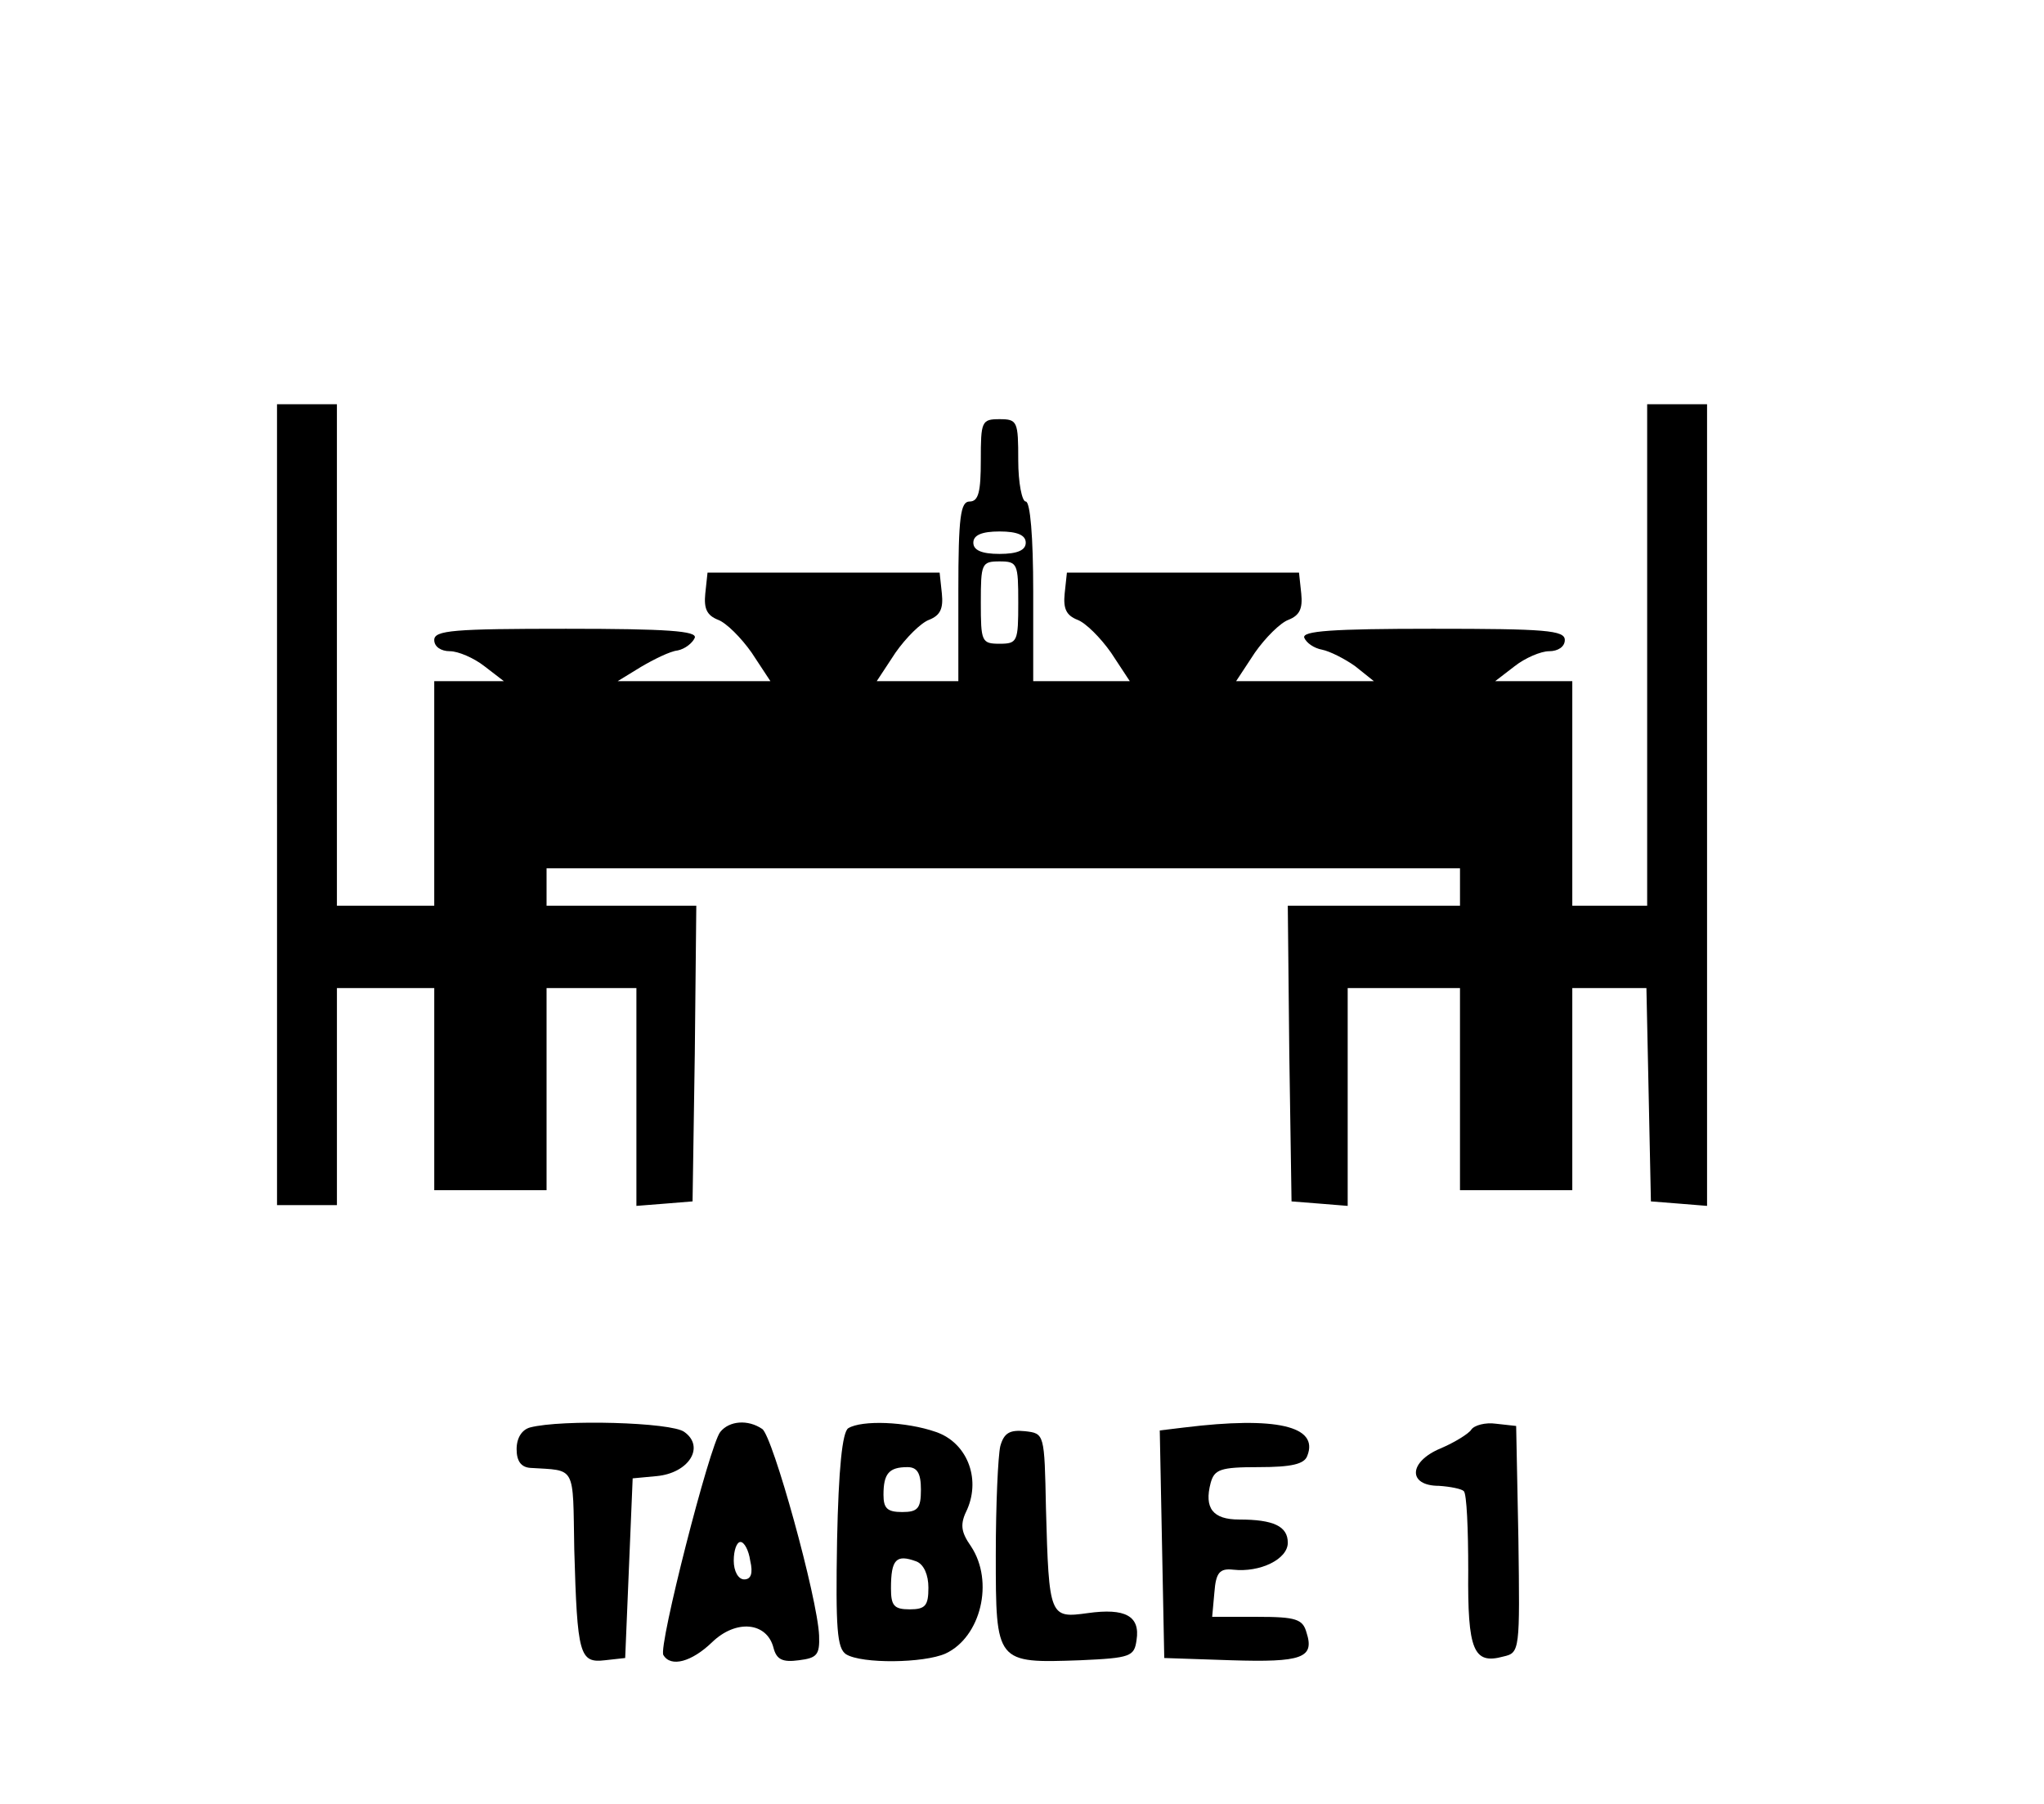 <?xml version="1.0" standalone="no"?>
<!DOCTYPE svg PUBLIC "-//W3C//DTD SVG 20010904//EN"
 "http://www.w3.org/TR/2001/REC-SVG-20010904/DTD/svg10.dtd">
<svg version="1.0" xmlns="http://www.w3.org/2000/svg"
 width="273pt" height="241pt" viewBox="0 0 273 241"
 preserveAspectRatio="xMidYMid meet">

<g transform="translate(0,241) scale(0.1,-0.1)"
fill="#000000" stroke="none">
<path d="M370 1335 l0 -535 40 0 40 0 0 145 0 145 65 0 65 0 0 -135 0 -135 75
0 75 0 0 135 0 135 60 0 60 0 0 -146 0 -145 38 3 37 3 3 198 2 197 -100 0
-100 0 0 25 0 25 610 0 610 0 0 -25 0 -25 -115 0 -115 0 2 -197 3 -198 38 -3
37 -3 0 145 0 146 75 0 75 0 0 -135 0 -135 75 0 75 0 0 135 0 135 50 0 49 0 3
-142 3 -143 38 -3 37 -3 0 535 0 536 -40 0 -40 0 0 -335 0 -335 -50 0 -50 0 0
150 0 150 -51 0 -52 0 26 20 c14 11 35 20 46 20 12 0 21 6 21 15 0 13 -26 15
-176 15 -136 0 -175 -3 -172 -12 3 -7 13 -14 24 -16 10 -2 30 -12 44 -22 l25
-20 -92 0 -92 0 25 38 c14 20 34 40 45 44 15 6 19 15 17 35 l-3 28 -155 0
-155 0 -3 -28 c-2 -20 2 -29 17 -35 11 -4 31 -24 45 -44 l25 -38 -64 0 -65 0
0 120 c0 73 -4 120 -10 120 -5 0 -10 25 -10 55 0 52 -1 55 -25 55 -24 0 -25
-3 -25 -55 0 -42 -3 -55 -15 -55 -12 0 -15 -20 -15 -120 l0 -120 -55 0 -54 0
25 38 c14 20 34 40 45 44 15 6 19 15 17 35 l-3 28 -155 0 -155 0 -3 -28 c-2
-20 2 -29 17 -35 11 -4 31 -24 45 -44 l25 -38 -102 0 -102 0 31 19 c17 10 39
21 49 22 10 2 20 10 23 17 3 9 -36 12 -172 12 -150 0 -176 -2 -176 -15 0 -9 9
-15 21 -15 11 0 32 -9 46 -20 l26 -20 -47 0 -46 0 0 -150 0 -150 -65 0 -65 0
0 335 0 335 -40 0 -40 0 0 -535z m1000 350 c0 -10 -11 -15 -35 -15 -24 0 -35
5 -35 15 0 10 11 15 35 15 24 0 35 -5 35 -15z m-10 -80 c0 -52 -1 -55 -25 -55
-24 0 -25 3 -25 55 0 52 1 55 25 55 24 0 25 -3 25 -55z"/>
<path d="M708 503 c-11 -3 -18 -14 -18 -29 0 -16 6 -24 18 -25 62 -4 57 5 59
-109 4 -141 7 -152 41 -148 l27 3 5 120 5 120 32 3 c43 4 65 39 37 59 -17 13
-164 17 -206 6z"/>
<path d="M962 497 c-14 -17 -83 -287 -76 -298 10 -17 38 -9 65 17 32 31 73 27
82 -7 4 -16 12 -20 34 -17 24 3 28 7 27 33 -2 50 -62 267 -76 276 -19 13 -44
11 -56 -4z m40 -172 c4 -17 1 -25 -8 -25 -8 0 -14 11 -14 25 0 14 4 25 9 25 5
0 11 -11 13 -25z"/>
<path d="M1133 502 c-8 -5 -13 -54 -15 -150 -2 -118 0 -144 12 -152 21 -13
104 -12 133 1 47 22 65 96 34 143 -14 20 -15 30 -5 50 18 42 -1 89 -42 103
-40 14 -99 16 -117 5z m97 -82 c0 -25 -4 -30 -25 -30 -20 0 -25 5 -25 23 0 28
7 37 32 37 13 0 18 -8 18 -30z m-6 -96 c10 -4 16 -18 16 -35 0 -24 -4 -29 -25
-29 -21 0 -25 5 -25 28 0 39 7 46 34 36z"/>
<path d="M1582 503 l-33 -4 3 -152 3 -152 89 -3 c95 -3 112 3 101 37 -5 18
-14 21 -66 21 l-60 0 3 33 c2 26 7 32 25 30 36 -4 73 14 73 36 0 22 -19 31
-65 31 -35 0 -47 15 -38 49 5 18 13 21 64 21 44 0 61 4 65 15 16 40 -42 53
-164 38z"/>
<path d="M1965 500 c-3 -5 -22 -17 -41 -25 -43 -18 -44 -50 -2 -50 15 -1 30
-4 33 -7 4 -3 6 -51 6 -106 -1 -107 7 -126 47 -115 22 5 22 8 20 157 l-3 151
-27 3 c-14 2 -29 -2 -33 -8z"/>
<path d="M1336 478 c-3 -13 -6 -78 -6 -145 0 -145 0 -145 113 -141 67 3 72 5
75 27 5 32 -15 43 -65 36 -51 -7 -52 -6 -56 140 -2 100 -2 100 -28 103 -20 2
-28 -2 -33 -20z"/>
</g>
</svg>
